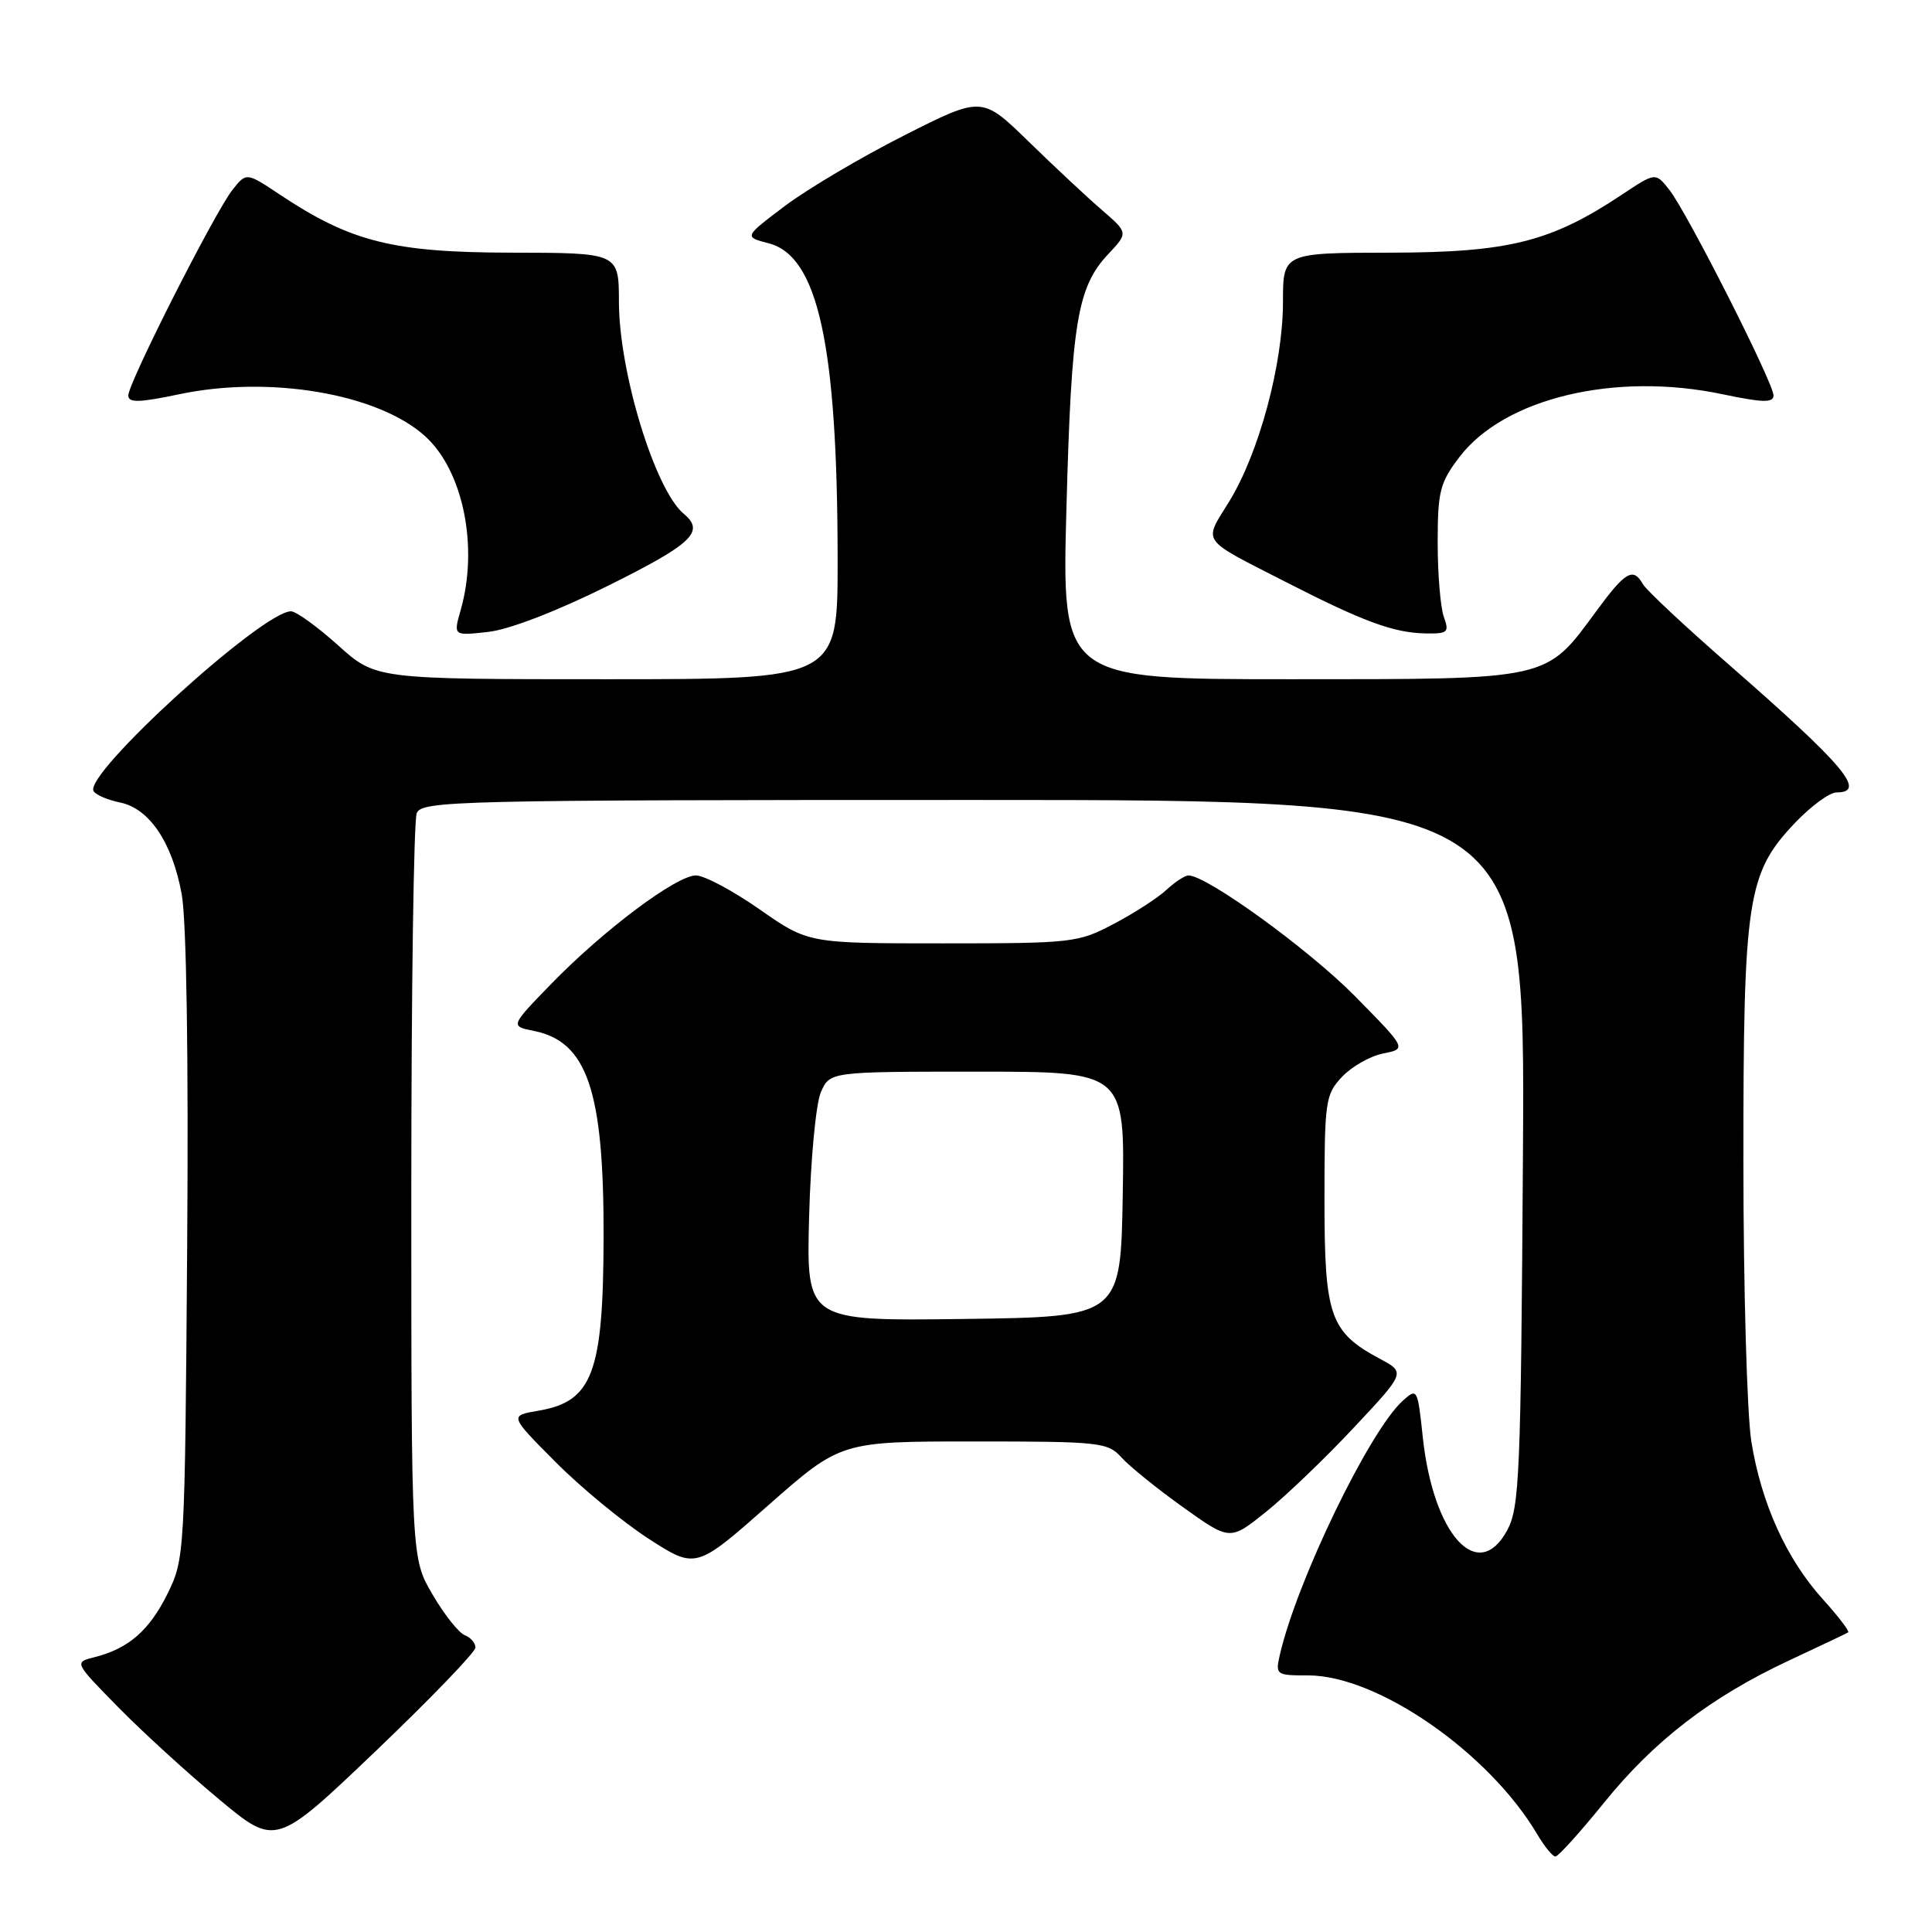 <?xml version="1.0" encoding="UTF-8" standalone="no"?>
<!DOCTYPE svg PUBLIC "-//W3C//DTD SVG 1.1//EN" "http://www.w3.org/Graphics/SVG/1.1/DTD/svg11.dtd" >
<svg xmlns="http://www.w3.org/2000/svg" xmlns:xlink="http://www.w3.org/1999/xlink" version="1.1" viewBox="0 0 256 256">
 <g >
 <path fill="currentColor"
d=" M 212.50 238.92 C 219.18 230.64 226.69 224.87 237.06 220.02 C 241.15 218.11 244.68 216.44 244.89 216.30 C 245.10 216.16 243.59 214.18 241.53 211.90 C 236.71 206.57 233.38 199.21 232.06 191.00 C 231.49 187.43 231.01 170.74 231.01 153.93 C 231.00 118.99 231.50 115.71 237.88 109.00 C 239.98 106.80 242.44 105.00 243.35 105.00 C 247.41 105.00 244.43 101.47 229.00 87.99 C 223.22 82.95 218.14 78.19 217.70 77.41 C 216.41 75.13 215.38 75.72 211.54 80.95 C 204.75 90.19 205.61 90.00 170.98 90.00 C 140.69 90.00 140.69 90.00 141.31 67.25 C 141.97 42.73 142.74 38.04 146.84 33.68 C 149.50 30.85 149.50 30.85 146.00 27.82 C 144.07 26.16 139.71 22.08 136.30 18.76 C 130.11 12.73 130.11 12.73 119.80 17.95 C 114.14 20.81 107.04 25.01 104.03 27.27 C 98.57 31.39 98.57 31.39 101.86 32.24 C 108.41 33.94 110.98 45.76 110.99 74.25 C 111.00 90.00 111.00 90.00 80.40 90.00 C 49.79 90.00 49.79 90.00 44.79 85.50 C 42.04 83.03 39.23 81.00 38.56 81.00 C 34.77 81.00 11.03 102.62 12.40 104.83 C 12.71 105.33 14.27 106.00 15.88 106.33 C 19.77 107.10 22.81 111.60 24.07 118.44 C 24.71 121.86 24.99 139.88 24.80 165.25 C 24.50 205.97 24.47 206.56 22.20 211.17 C 19.79 216.05 17.03 218.45 12.51 219.59 C 9.82 220.26 9.82 220.26 15.66 226.21 C 18.87 229.48 24.88 234.97 29.02 238.41 C 36.53 244.67 36.53 244.67 49.77 232.04 C 57.04 225.09 63.00 218.91 63.00 218.31 C 63.00 217.71 62.36 216.97 61.58 216.67 C 60.80 216.37 58.88 213.96 57.33 211.31 C 54.50 206.50 54.50 206.50 54.50 158.00 C 54.50 131.32 54.82 108.71 55.22 107.75 C 55.89 106.11 60.36 106.00 129.01 106.00 C 202.09 106.00 202.09 106.00 201.80 152.75 C 201.52 195.62 201.35 199.77 199.69 202.81 C 195.82 209.90 189.91 203.36 188.53 190.46 C 187.84 183.97 187.79 183.88 185.86 185.62 C 181.44 189.63 171.85 209.46 169.59 219.25 C 168.98 221.93 169.08 222.00 173.35 222.00 C 182.55 222.00 197.30 232.24 203.69 243.05 C 204.65 244.67 205.73 246.00 206.10 246.00 C 206.47 246.00 209.35 242.81 212.50 238.92 Z  M 129.05 191.00 C 145.75 191.00 146.79 191.11 148.60 193.12 C 149.64 194.28 153.31 197.25 156.74 199.70 C 162.98 204.16 162.98 204.16 167.74 200.34 C 170.36 198.24 175.59 193.23 179.36 189.20 C 186.23 181.87 186.23 181.87 182.90 180.08 C 176.22 176.50 175.50 174.46 175.50 159.00 C 175.50 145.90 175.62 145.03 177.82 142.69 C 179.10 141.33 181.55 139.94 183.28 139.59 C 186.41 138.97 186.41 138.97 179.46 131.92 C 173.37 125.76 159.90 116.00 157.48 116.00 C 157.01 116.00 155.70 116.86 154.56 117.91 C 153.43 118.97 150.30 120.99 147.60 122.41 C 142.86 124.92 142.12 125.00 124.90 125.00 C 107.10 125.00 107.10 125.00 100.66 120.50 C 97.12 118.03 93.32 116.00 92.22 116.00 C 89.63 116.00 79.99 123.22 73.05 130.36 C 67.60 135.97 67.60 135.97 70.73 136.60 C 77.81 138.01 80.02 144.51 79.98 163.89 C 79.94 181.95 78.52 185.72 71.32 186.93 C 67.50 187.58 67.50 187.58 73.59 193.70 C 76.93 197.07 82.49 201.65 85.93 203.88 C 92.20 207.93 92.20 207.93 101.80 199.46 C 111.41 191.00 111.41 191.00 129.05 191.00 Z  M 80.66 77.57 C 91.74 72.06 93.44 70.44 90.61 68.09 C 86.80 64.93 82.03 49.35 82.01 40.00 C 82.00 33.50 82.00 33.50 67.75 33.48 C 52.06 33.45 46.49 32.05 37.07 25.78 C 32.64 22.83 32.64 22.83 30.80 25.16 C 28.44 28.16 17.00 50.74 17.00 52.40 C 17.00 53.39 18.42 53.36 23.75 52.24 C 35.73 49.71 50.10 52.16 56.32 57.79 C 61.38 62.36 63.44 72.48 61.03 80.88 C 60.07 84.25 60.07 84.25 64.70 83.73 C 67.49 83.42 73.83 80.97 80.66 77.57 Z  M 191.32 81.75 C 190.87 80.51 190.50 76.09 190.50 71.92 C 190.50 65.10 190.79 63.96 193.39 60.55 C 199.35 52.74 214.03 49.24 228.25 52.24 C 233.58 53.36 235.00 53.39 235.00 52.40 C 235.00 50.74 223.56 28.16 221.20 25.16 C 219.36 22.83 219.36 22.83 214.93 25.78 C 205.51 32.05 199.94 33.45 184.25 33.48 C 170.00 33.50 170.00 33.50 170.00 40.02 C 170.00 48.22 166.83 60.01 162.90 66.41 C 159.44 72.04 158.87 71.23 170.50 77.18 C 180.60 82.35 184.65 83.84 188.82 83.93 C 191.84 83.99 192.06 83.80 191.32 81.75 Z  M 107.21 161.27 C 107.41 153.70 108.11 146.26 108.76 144.75 C 109.95 142.00 109.95 142.00 129.50 142.00 C 149.05 142.00 149.05 142.00 148.77 158.25 C 148.50 174.50 148.50 174.50 127.67 174.77 C 106.85 175.04 106.85 175.04 107.21 161.27 Z "/>
</g>
</svg>